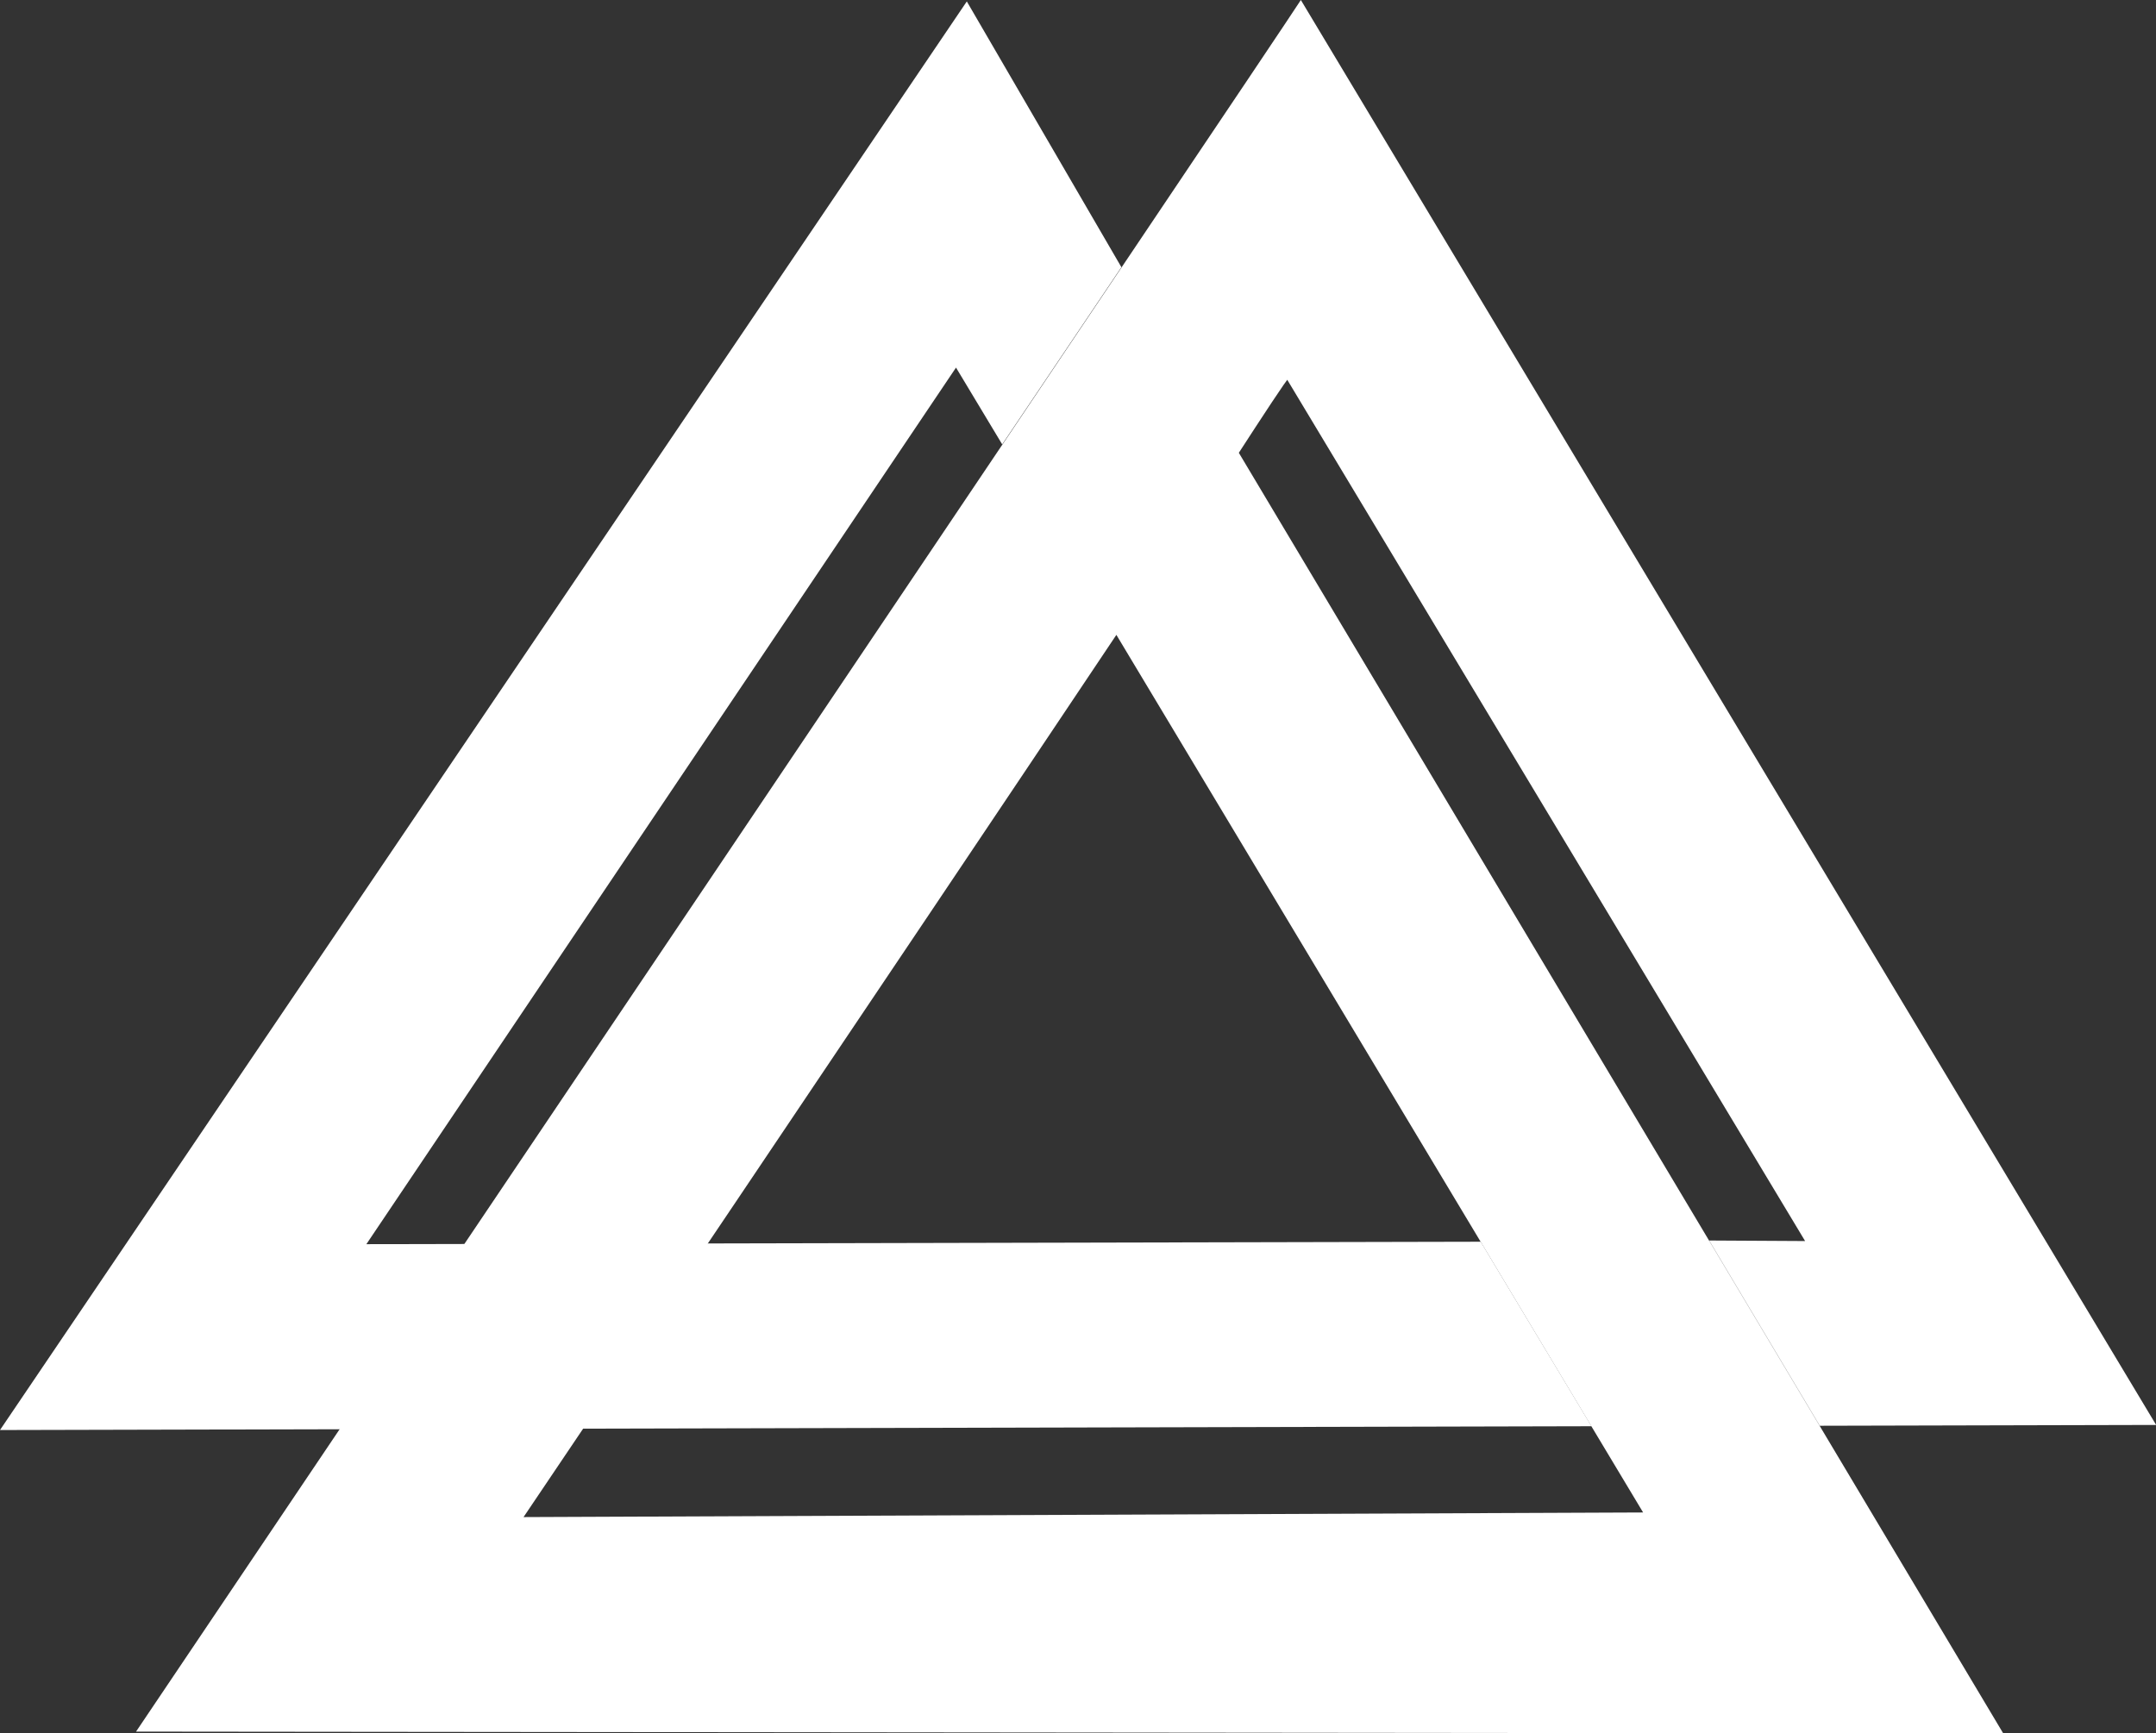 <svg xmlns="http://www.w3.org/2000/svg" width="31.742" height="25.524" viewBox="0 0 31.742 25.524">
  <rect x="0" y="0" width="31.742" height="25.524" fill="#333333" stroke="none"/>
  <g id="Group_561" data-name="Group 561" transform="translate(4358.138 4353.339)">
    <path id="Path_1588" data-name="Path 1588" d="M221.932,150.857l7.621,12.678-1.412-.008,1.628,2.728,4.952-.012-12.592-20.984c-.248.4-17.149,25.5-17.149,25.5l27.491.028-11.255-18.86C221.524,151.451,221.965,150.776,221.932,150.857ZM210.685,167.6s5.421-8.042,8.728-12.992l7.755,12.924Z" transform="translate(-4561.115 -4498.598)" fill="#fff"/>
    <path id="Path_1590" data-name="Path 1590" d="M203.945,163.78l-16.406.036,8.681-12.909.68,1.131,1.755-2.609-2.276-3.914-14.234,21.038,23.431-.056Z" transform="translate(-4540.283 -4498.833)" fill="#fff"/>
  </g>
</svg>
